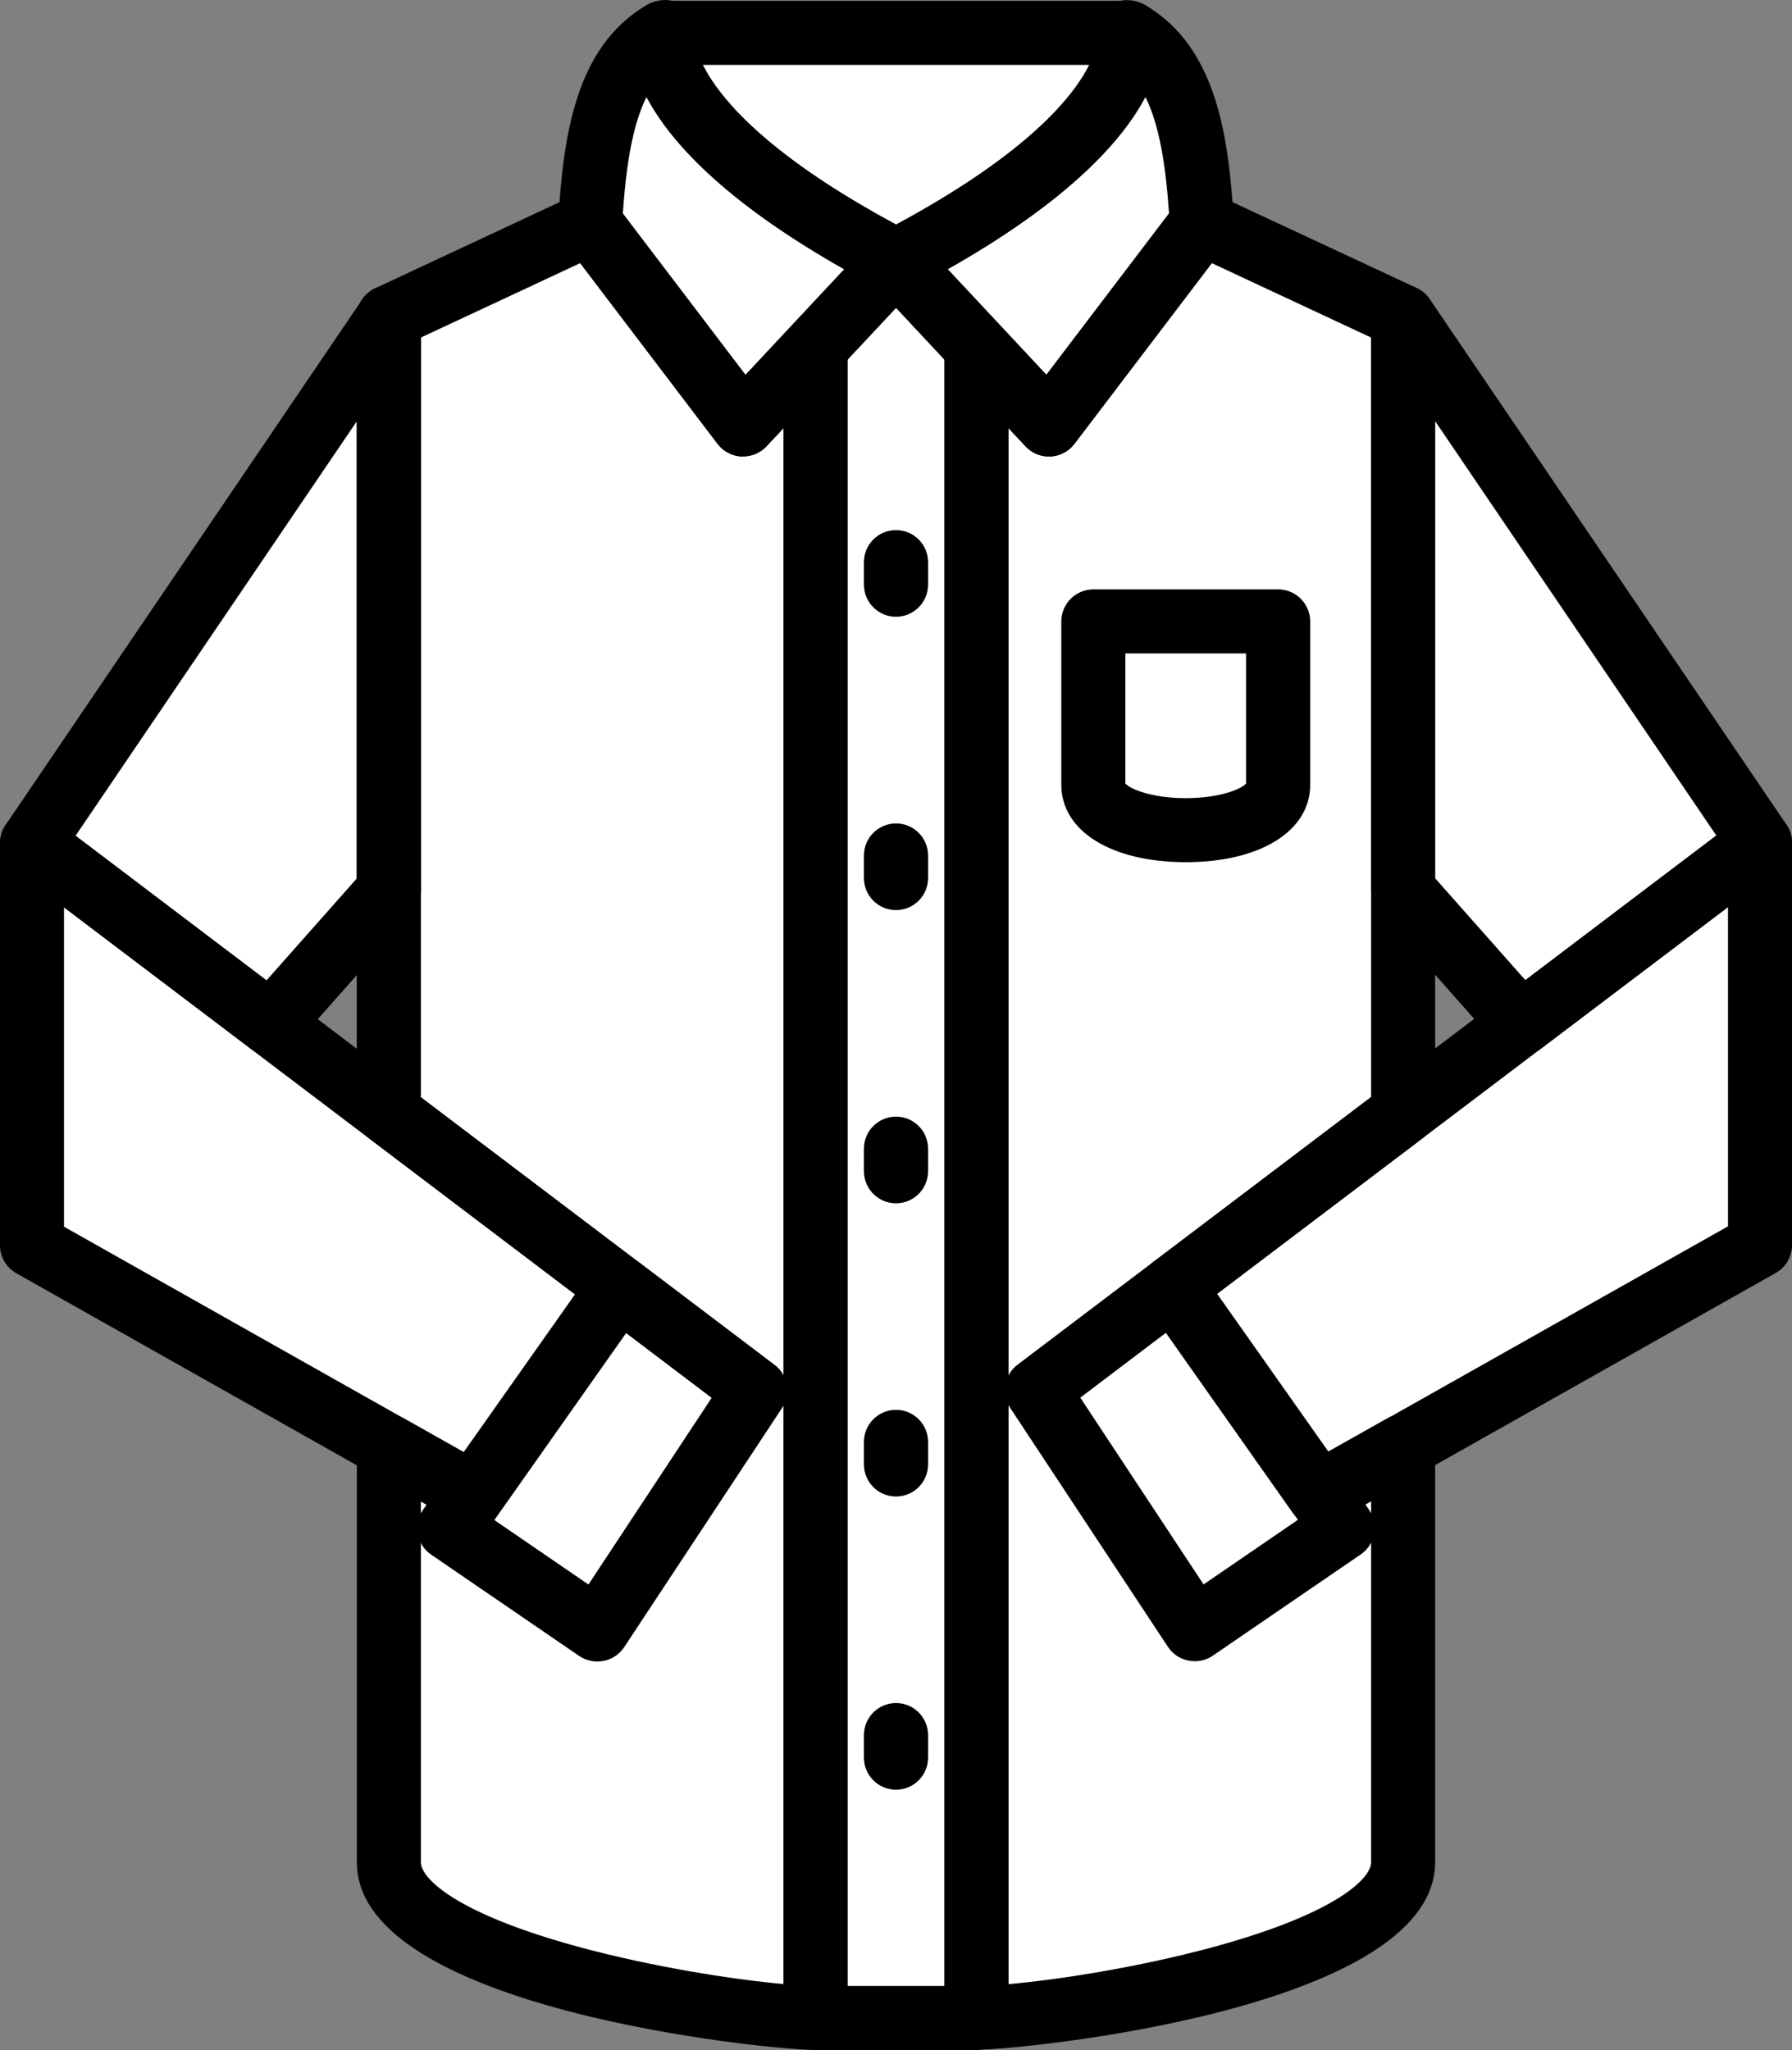 <?xml version="1.0" encoding="UTF-8"?>
<svg id="_레이어_2" data-name="레이어 2" xmlns="http://www.w3.org/2000/svg" viewBox="0 0 144.72 165.56">
  <rect x="0" y="0" width="144.72" height="165.56" fill="#808080" stroke="none"/>
  <defs>
    <style>
      .cls-1 {
        fill: #fff;
      }
    </style>
  </defs>
  <g id="_레이어_1-2" data-name="레이어 1">
    <path class="cls-1" d="M72.36,21.07l-6.5,6.95-5.85,6.26-12.35-16.25c.4-6.6,1.3-12.72,5.85-15.38,0,0-1.51,7.8,18.85,18.41"/>
    <polygon class="cls-1" points="78.86 28.02 78.86 162.97 65.86 162.97 65.86 28.02 72.36 21.07 78.86 28.02"/>
    <path class="cls-1" d="M65.86,28.02v134.95c-6.5,0-34.45-4.33-34.45-12.56v-33.58l6.81,3.84-1.93,2.74,11.95,8.18,12.74-19.3-10.99-8.32-18.59-14.07V25.62l16.25-7.58,12.35,16.25,5.85-6.26Z"/>
    <path class="cls-1" d="M72.36,21.07C51.99,10.45,53.51,2.65,53.51,2.65h37.71s1.51,7.8-18.85,18.41"/>
    <path class="cls-1" d="M97.06,18.03l-12.35,16.25-5.85-6.26-6.5-6.95c20.37-10.61,18.85-18.41,18.85-18.41,4.55,2.66,5.45,8.78,5.85,15.38"/>
    <path class="cls-1" d="M113.32,25.62v64.27l-18.59,14.07,11.77,16.7,6.81-3.84v33.6c0,8.23-27.95,12.56-34.45,12.56V28.02l5.85,6.26,12.35-16.25,16.25,7.58Z"/>
    <path class="cls-1" d="M88.3,50.19h14.92v13.19c0,4.89-14.92,4.89-14.92,0v-13.19Z"/>
    <polygon class="cls-1" points="31.4 25.62 31.4 71.93 21.87 82.68 2.59 68.08 31.4 25.62"/>
    <polygon class="cls-1" points="60.98 112.29 48.24 131.6 36.29 123.42 38.22 120.67 49.99 103.98 60.98 112.29"/>
    <polygon class="cls-1" points="49.99 103.97 38.22 120.67 31.4 116.83 2.59 100.58 2.59 68.08 21.87 82.68 31.4 89.9 49.99 103.97"/>
    <polygon class="cls-1" points="142.13 68.06 122.85 82.66 113.32 71.91 113.32 25.62 113.32 25.6 142.13 68.06"/>
    <polygon class="cls-1" points="108.43 123.4 96.48 131.58 83.74 112.27 94.73 103.96 106.5 120.65 108.43 123.4"/>
    <polygon class="cls-1" points="142.13 68.06 142.13 100.56 113.32 116.81 106.5 120.65 94.73 103.96 113.32 89.88 122.85 82.66 142.13 68.06"/>
    <path d="M60.01,36.87s-.09,0-.13,0c-.76-.04-1.47-.41-1.93-1.02l-12.35-16.25c-.37-.49-.56-1.1-.52-1.72.4-6.67,1.31-14.06,7.13-17.46.93-.54,2.13-.6,2.96.07.81.65,1.19,1.59.91,2.58.03.74.78,7,17.49,15.7.72.37,1.22,1.06,1.35,1.86s-.11,1.61-.66,2.2l-12.35,13.21c-.49.52-1.17.82-1.89.82M50.3,17.24l9.91,13.04,7.97-8.53c-9.79-5.54-14.12-10.4-15.97-13.92-1.13,2.28-1.64,5.5-1.91,9.41"/>
    <path d="M78.86,165.56h-13c-1.43,0-2.59-1.16-2.59-2.59V28.02c0-.66.25-1.29.7-1.77l6.5-6.95c.49-.52,1.17-.82,1.89-.82s1.4.3,1.89.82l6.5,6.95c.45.48.7,1.11.7,1.77v134.95c0,1.43-1.16,2.59-2.59,2.59M68.45,160.39h7.83V29.04l-3.91-4.19-3.92,4.19v131.34Z"/>
    <path d="M65.86,165.56c-3.78,0-37.04-3.3-37.04-15.15v-33.58c0-.92.49-1.77,1.28-2.23.79-.46,1.77-.47,2.57-.02l6.81,3.84c.64.36,1.09.97,1.25,1.68s.01,1.46-.41,2.06l-.42.6,7.62,5.22,9.96-15.09-27.64-20.93c-.65-.49-1.03-1.25-1.03-2.06V25.62c0-1.01.58-1.92,1.49-2.34l16.25-7.59c1.1-.51,2.42-.19,3.15.78l10.5,13.81,3.76-4.02c.72-.78,1.85-1.03,2.84-.64.99.39,1.64,1.34,1.64,2.4v134.95c0,1.43-1.16,2.58-2.59,2.58M33.99,124.6v25.8c0,1.26,2.71,4.12,12.88,6.87,5.93,1.6,12.4,2.61,16.4,2.96v-46.76c-.04.08-.09.16-.14.24l-12.74,19.3c-.38.58-.98.98-1.66,1.11-.68.13-1.39-.01-1.96-.4l-11.95-8.18c-.35-.24-.64-.57-.83-.95M33.99,121.26v.97c.05-.1.11-.2.18-.3l.29-.41-.47-.26ZM33.99,88.62l28.55,21.61c.32.24.56.54.74.87V34.57l-1.38,1.47c-.52.56-1.26.85-2.02.82-.76-.04-1.47-.41-1.93-1.02l-11.09-14.59-12.87,6.01v61.35Z"/>
    <path d="M72.36,23.65c-.41,0-.82-.1-1.19-.29C50.15,12.41,50.66,3.78,50.97,2.16c.24-1.21,1.3-2.09,2.54-2.09h37.7c1.24,0,2.3.88,2.54,2.09.32,1.62.82,10.25-20.2,21.2-.37.2-.78.29-1.2.29M56.75,5.24c1.28,2.57,4.98,7.18,15.61,12.9,10.63-5.73,14.33-10.33,15.61-12.9h-31.22Z"/>
    <path d="M84.71,36.87c-.71,0-1.4-.29-1.89-.82l-12.35-13.21c-.55-.59-.8-1.41-.66-2.2.14-.8.64-1.48,1.35-1.86,16.7-8.7,17.46-14.96,17.49-15.7-.29-.99.09-1.93.9-2.58.84-.67,2.04-.61,2.96-.07,5.81,3.4,6.73,10.79,7.13,17.45.04.62-.15,1.23-.52,1.72l-12.35,16.25c-.46.61-1.17.98-1.93,1.02-.04,0-.09,0-.13,0M76.53,21.74l7.97,8.53,9.91-13.04c-.27-3.91-.78-7.13-1.91-9.41-1.86,3.52-6.18,8.38-15.97,13.92"/>
    <path d="M78.86,165.56c-1.43,0-2.59-1.16-2.59-2.59V28.02c0-1.06.65-2.02,1.64-2.41.99-.39,2.11-.14,2.84.64l3.76,4.02,10.5-13.81c.74-.97,2.05-1.29,3.15-.78l16.25,7.58c.91.43,1.49,1.34,1.49,2.34v64.27c0,.81-.38,1.57-1.02,2.06l-16.59,12.56,8.98,12.74,4.78-2.69c.8-.45,1.78-.44,2.57.02.79.46,1.28,1.31,1.28,2.23v33.6c0,11.85-33.27,15.15-37.04,15.15M81.45,34.57v125.67c4-.35,10.48-1.36,16.4-2.96,10.17-2.75,12.88-5.62,12.88-6.87v-29.17l-2.96,1.67c-1.16.65-2.62.32-3.38-.76l-11.77-16.7c-.8-1.14-.56-2.71.55-3.55l17.56-13.29V27.26l-12.87-6.01-11.09,14.59c-.46.61-1.17.98-1.93,1.02-.77.04-1.5-.26-2.02-.82l-1.38-1.47Z"/>
    <path d="M72.36,73.5c-1.43,0-2.59-1.16-2.59-2.59v-1.82c0-1.43,1.16-2.59,2.59-2.59s2.59,1.16,2.59,2.59v1.82c0,1.43-1.16,2.59-2.59,2.59"/>
    <path d="M72.36,49.81c-1.43,0-2.59-1.16-2.59-2.59v-1.82c0-1.43,1.16-2.59,2.59-2.59s2.59,1.16,2.59,2.59v1.82c0,1.43-1.16,2.59-2.59,2.59"/>
    <path d="M72.36,97.18c-1.43,0-2.59-1.16-2.59-2.59v-1.82c0-1.43,1.16-2.59,2.59-2.59s2.59,1.16,2.59,2.59v1.82c0,1.43-1.16,2.59-2.59,2.59"/>
    <path d="M72.36,120.86c-1.43,0-2.59-1.16-2.59-2.59v-1.82c0-1.43,1.16-2.59,2.59-2.59s2.59,1.16,2.59,2.59v1.82c0,1.43-1.16,2.59-2.59,2.59"/>
    <path d="M72.36,144.54c-1.43,0-2.59-1.16-2.59-2.59v-1.82c0-1.43,1.16-2.59,2.59-2.59s2.59,1.16,2.59,2.59v1.82c0,1.43-1.16,2.59-2.59,2.59"/>
    <path d="M95.76,69.63c-6.01,0-10.05-2.51-10.05-6.25v-13.19c0-1.43,1.16-2.59,2.59-2.59h14.92c1.43,0,2.59,1.16,2.59,2.59v13.19c0,3.74-4.04,6.25-10.04,6.25M90.89,63.28c.36.43,2.1,1.18,4.87,1.18s4.51-.75,4.87-1.18v-10.51h-9.75v10.51Z"/>
    <path d="M21.87,85.27c-.55,0-1.09-.17-1.56-.53L1.03,70.14c-1.1-.83-1.35-2.38-.58-3.51L29.27,24.16c.64-.94,1.82-1.35,2.9-1.02,1.08.33,1.83,1.34,1.83,2.47v46.31c0,.63-.23,1.24-.65,1.71l-9.53,10.76c-.51.57-1.22.87-1.94.87M6.1,67.5l15.42,11.68,7.29-8.23v-36.92L6.1,67.5Z"/>
    <path d="M48.24,134.18c-.52,0-1.03-.16-1.46-.45l-11.95-8.18c-.57-.39-.96-.99-1.08-1.67-.12-.68.03-1.38.43-1.95l13.71-19.44c.4-.57,1.02-.96,1.71-1.07.69-.11,1.4.07,1.96.49l10.99,8.32c1.09.82,1.35,2.35.6,3.49l-12.74,19.3c-.38.58-.98.98-1.66,1.11-.17.03-.33.05-.5.05M39.91,122.76l7.62,5.22,9.96-15.09-6.92-5.24-10.65,15.11Z"/>
    <path d="M38.22,123.26c-.43,0-.87-.11-1.27-.33L1.32,102.83c-.81-.46-1.32-1.32-1.32-2.25v-32.5c0-.98.56-1.88,1.43-2.32s1.93-.34,2.71.25l47.4,35.9c1.11.84,1.36,2.41.55,3.55l-11.77,16.7c-.5.71-1.3,1.1-2.11,1.1M5.17,99.07l32.28,18.21,8.99-12.74L5.17,73.28v25.79Z"/>
    <path d="M122.85,85.25c-.72,0-1.43-.3-1.94-.87l-9.53-10.76c-.42-.47-.65-1.08-.65-1.72V25.62c0-1.14.74-2.15,1.83-2.48,1.08-.33,2.26.07,2.9,1.01l28.82,42.46c.77,1.14.52,2.68-.58,3.51l-19.29,14.6c-.46.35-1.01.52-1.56.52M115.9,70.93l7.29,8.23,15.42-11.68-22.71-33.47v36.91Z"/>
    <path d="M96.48,134.16c-.17,0-.33-.02-.5-.05-.68-.13-1.28-.53-1.66-1.11l-12.74-19.3c-.75-1.14-.49-2.66.6-3.49l10.99-8.32c.56-.42,1.27-.6,1.96-.49.69.11,1.31.49,1.71,1.07l13.71,19.44c.4.57.55,1.27.43,1.95-.12.68-.51,1.28-1.08,1.67l-11.95,8.18c-.43.3-.94.45-1.46.45M87.24,112.87l9.96,15.09,7.62-5.22-10.65-15.11-6.92,5.24Z"/>
    <path d="M106.5,123.24c-.82,0-1.61-.39-2.11-1.1l-11.77-16.7c-.8-1.14-.56-2.71.55-3.55l47.4-35.9c.78-.59,1.83-.69,2.71-.25.88.44,1.44,1.33,1.44,2.32v32.5c0,.93-.5,1.79-1.32,2.25l-35.63,20.1c-.4.23-.84.33-1.27.33M98.28,104.51l8.99,12.74,32.28-18.21v-25.79l-41.27,31.25Z"/>
  </g>
</svg>